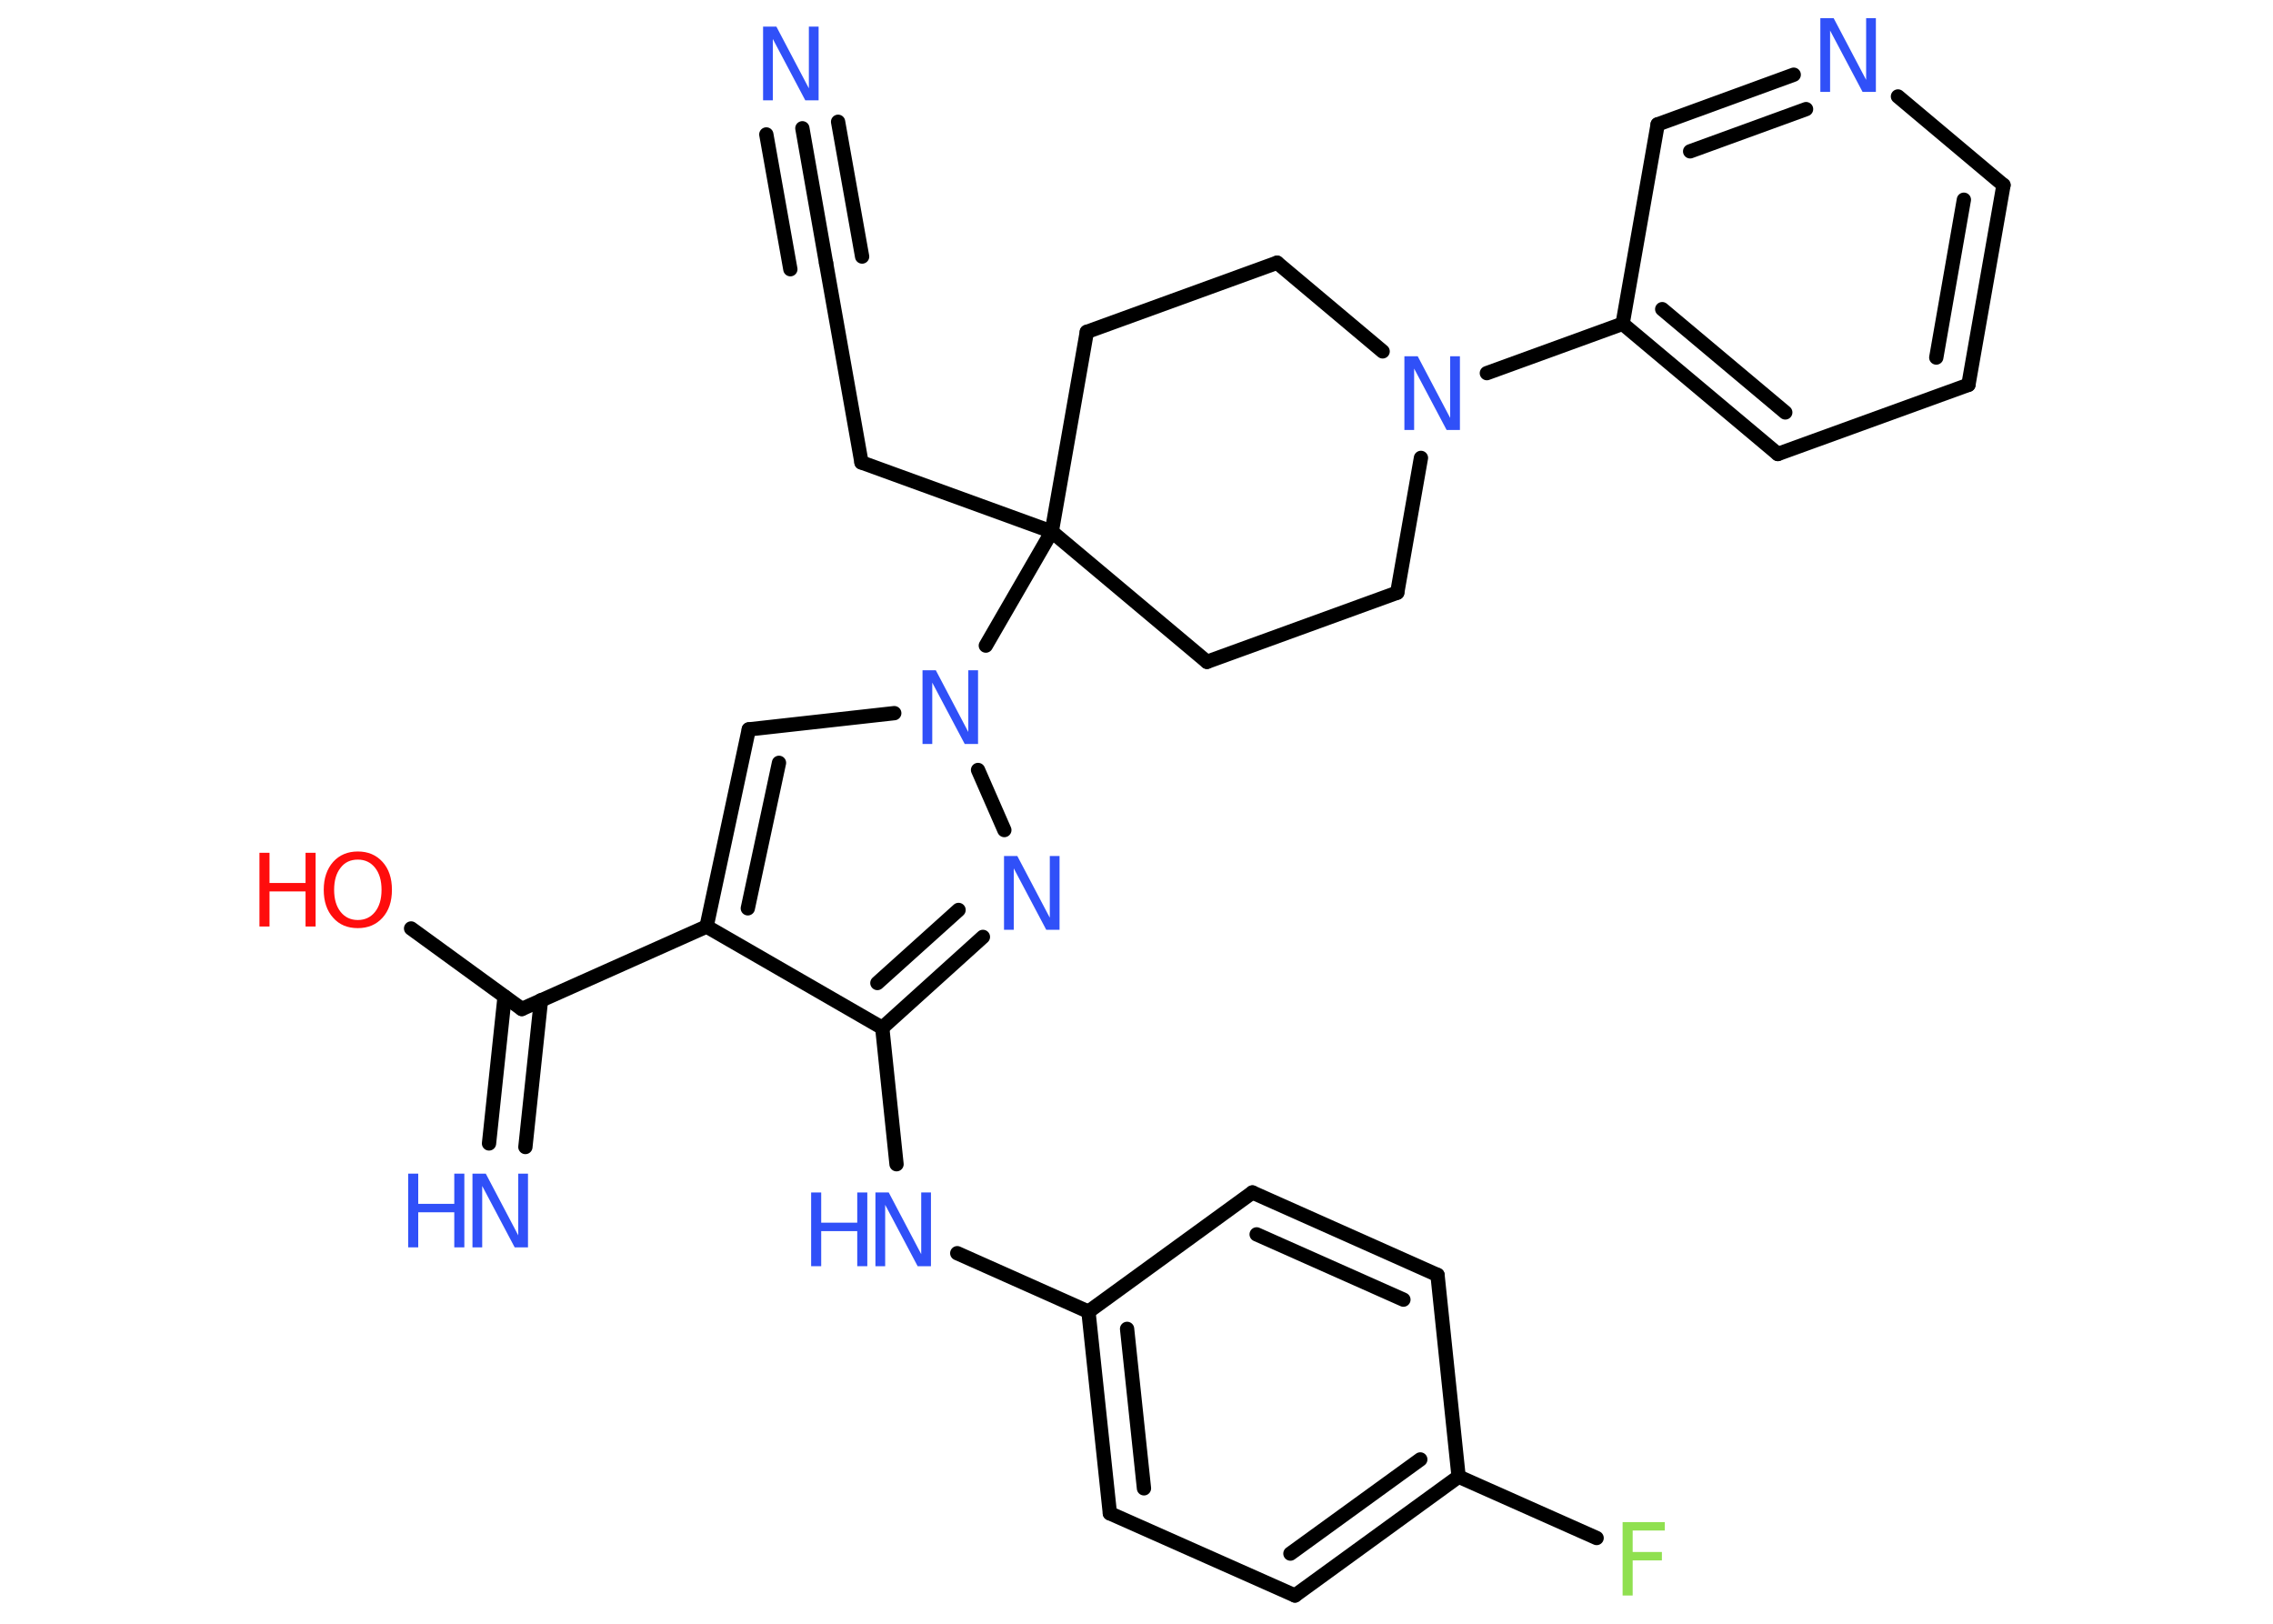 <?xml version='1.0' encoding='UTF-8'?>
<!DOCTYPE svg PUBLIC "-//W3C//DTD SVG 1.1//EN" "http://www.w3.org/Graphics/SVG/1.1/DTD/svg11.dtd">
<svg version='1.2' xmlns='http://www.w3.org/2000/svg' xmlns:xlink='http://www.w3.org/1999/xlink' width='70.0mm' height='50.0mm' viewBox='0 0 70.0 50.0'>
  <desc>Generated by the Chemistry Development Kit (http://github.com/cdk)</desc>
  <g stroke-linecap='round' stroke-linejoin='round' stroke='#000000' stroke-width='.44' fill='#3050F8'>
    <rect x='.0' y='.0' width='70.0' height='50.0' fill='#FFFFFF' stroke='none'/>
    <g id='mol1' class='mol'>
      <g id='mol1bnd1' class='bond'>
        <line x1='24.71' y1='3.95' x2='25.44' y2='8.1'/>
        <line x1='25.81' y1='3.75' x2='26.55' y2='7.9'/>
        <line x1='23.6' y1='4.14' x2='24.34' y2='8.29'/>
      </g>
      <line id='mol1bnd2' class='bond' x1='25.44' y1='8.1' x2='26.53' y2='14.24'/>
      <line id='mol1bnd3' class='bond' x1='26.53' y1='14.24' x2='32.39' y2='16.37'/>
      <line id='mol1bnd4' class='bond' x1='32.39' y1='16.37' x2='30.36' y2='19.88'/>
      <line id='mol1bnd5' class='bond' x1='27.54' y1='21.96' x2='23.06' y2='22.46'/>
      <g id='mol1bnd6' class='bond'>
        <line x1='23.06' y1='22.46' x2='21.76' y2='28.53'/>
        <line x1='23.99' y1='23.49' x2='23.03' y2='27.97'/>
      </g>
      <line id='mol1bnd7' class='bond' x1='21.76' y1='28.53' x2='16.07' y2='31.07'/>
      <g id='mol1bnd8' class='bond'>
        <line x1='16.66' y1='30.8' x2='16.18' y2='35.32'/>
        <line x1='15.54' y1='30.69' x2='15.06' y2='35.21'/>
      </g>
      <line id='mol1bnd9' class='bond' x1='16.07' y1='31.07' x2='12.66' y2='28.59'/>
      <line id='mol1bnd10' class='bond' x1='21.76' y1='28.53' x2='27.17' y2='31.65'/>
      <line id='mol1bnd11' class='bond' x1='27.17' y1='31.65' x2='27.61' y2='35.85'/>
      <line id='mol1bnd12' class='bond' x1='29.48' y1='38.59' x2='33.52' y2='40.39'/>
      <g id='mol1bnd13' class='bond'>
        <line x1='33.52' y1='40.39' x2='34.18' y2='46.6'/>
        <line x1='34.71' y1='40.92' x2='35.23' y2='45.83'/>
      </g>
      <line id='mol1bnd14' class='bond' x1='34.18' y1='46.6' x2='39.88' y2='49.13'/>
      <g id='mol1bnd15' class='bond'>
        <line x1='39.88' y1='49.13' x2='44.92' y2='45.47'/>
        <line x1='39.74' y1='47.84' x2='43.74' y2='44.94'/>
      </g>
      <line id='mol1bnd16' class='bond' x1='44.92' y1='45.47' x2='49.17' y2='47.36'/>
      <line id='mol1bnd17' class='bond' x1='44.92' y1='45.47' x2='44.27' y2='39.26'/>
      <g id='mol1bnd18' class='bond'>
        <line x1='44.27' y1='39.26' x2='38.57' y2='36.72'/>
        <line x1='43.22' y1='40.02' x2='38.7' y2='38.01'/>
      </g>
      <line id='mol1bnd19' class='bond' x1='33.52' y1='40.39' x2='38.57' y2='36.72'/>
      <g id='mol1bnd20' class='bond'>
        <line x1='27.17' y1='31.65' x2='30.27' y2='28.85'/>
        <line x1='27.02' y1='30.27' x2='29.52' y2='28.02'/>
      </g>
      <line id='mol1bnd21' class='bond' x1='30.12' y1='23.71' x2='30.93' y2='25.56'/>
      <line id='mol1bnd22' class='bond' x1='32.39' y1='16.37' x2='37.17' y2='20.38'/>
      <line id='mol1bnd23' class='bond' x1='37.17' y1='20.38' x2='43.03' y2='18.25'/>
      <line id='mol1bnd24' class='bond' x1='43.03' y1='18.25' x2='43.76' y2='14.1'/>
      <line id='mol1bnd25' class='bond' x1='45.79' y1='11.49' x2='49.97' y2='9.97'/>
      <g id='mol1bnd26' class='bond'>
        <line x1='49.97' y1='9.97' x2='54.75' y2='13.98'/>
        <line x1='51.19' y1='9.52' x2='54.98' y2='12.7'/>
      </g>
      <line id='mol1bnd27' class='bond' x1='54.75' y1='13.98' x2='60.62' y2='11.85'/>
      <g id='mol1bnd28' class='bond'>
        <line x1='60.62' y1='11.85' x2='61.7' y2='5.7'/>
        <line x1='59.63' y1='11.01' x2='60.48' y2='6.15'/>
      </g>
      <line id='mol1bnd29' class='bond' x1='61.7' y1='5.7' x2='58.45' y2='2.97'/>
      <g id='mol1bnd30' class='bond'>
        <line x1='55.24' y1='2.3' x2='51.05' y2='3.83'/>
        <line x1='55.62' y1='3.36' x2='52.05' y2='4.66'/>
      </g>
      <line id='mol1bnd31' class='bond' x1='49.97' y1='9.97' x2='51.05' y2='3.83'/>
      <line id='mol1bnd32' class='bond' x1='42.58' y1='10.82' x2='39.33' y2='8.09'/>
      <line id='mol1bnd33' class='bond' x1='39.33' y1='8.09' x2='33.47' y2='10.22'/>
      <line id='mol1bnd34' class='bond' x1='32.39' y1='16.37' x2='33.47' y2='10.22'/>
      <path id='mol1atm1' class='atom' d='M23.5 .82h.41l1.0 1.9v-1.9h.3v2.27h-.41l-1.0 -1.89v1.89h-.3v-2.27z' stroke='none'/>
      <path id='mol1atm5' class='atom' d='M28.41 20.64h.41l1.0 1.9v-1.9h.3v2.27h-.41l-1.0 -1.89v1.89h-.3v-2.27z' stroke='none'/>
      <g id='mol1atm9' class='atom'>
        <path d='M14.55 36.14h.41l1.0 1.9v-1.9h.3v2.27h-.41l-1.0 -1.89v1.89h-.3v-2.27z' stroke='none'/>
        <path d='M12.57 36.14h.31v.93h1.11v-.93h.31v2.27h-.31v-1.08h-1.11v1.08h-.31v-2.27z' stroke='none'/>
      </g>
      <g id='mol1atm10' class='atom'>
        <path d='M11.02 26.47q-.34 .0 -.53 .25q-.2 .25 -.2 .68q.0 .43 .2 .68q.2 .25 .53 .25q.33 .0 .53 -.25q.2 -.25 .2 -.68q.0 -.43 -.2 -.68q-.2 -.25 -.53 -.25zM11.02 26.22q.47 .0 .76 .32q.29 .32 .29 .86q.0 .54 -.29 .86q-.29 .32 -.76 .32q-.48 .0 -.76 -.32q-.29 -.32 -.29 -.86q.0 -.53 .29 -.86q.29 -.32 .76 -.32z' stroke='none' fill='#FF0D0D'/>
        <path d='M7.99 26.26h.31v.93h1.11v-.93h.31v2.27h-.31v-1.08h-1.11v1.08h-.31v-2.27z' stroke='none' fill='#FF0D0D'/>
      </g>
      <g id='mol1atm12' class='atom'>
        <path d='M26.96 36.72h.41l1.0 1.9v-1.9h.3v2.27h-.41l-1.0 -1.89v1.89h-.3v-2.27z' stroke='none'/>
        <path d='M24.98 36.72h.31v.93h1.11v-.93h.31v2.27h-.31v-1.08h-1.11v1.08h-.31v-2.27z' stroke='none'/>
      </g>
      <path id='mol1atm17' class='atom' d='M49.97 46.87h1.3v.26h-.99v.66h.9v.26h-.9v1.08h-.31v-2.27z' stroke='none' fill='#90E050'/>
      <path id='mol1atm20' class='atom' d='M30.92 26.36h.41l1.0 1.9v-1.9h.3v2.27h-.41l-1.0 -1.89v1.89h-.3v-2.27z' stroke='none'/>
      <path id='mol1atm23' class='atom' d='M43.25 10.97h.41l1.0 1.9v-1.9h.3v2.27h-.41l-1.0 -1.89v1.89h-.3v-2.27z' stroke='none'/>
      <path id='mol1atm28' class='atom' d='M56.06 .56h.41l1.0 1.9v-1.9h.3v2.27h-.41l-1.0 -1.89v1.89h-.3v-2.27z' stroke='none'/>
    </g>
  </g>
</svg>
